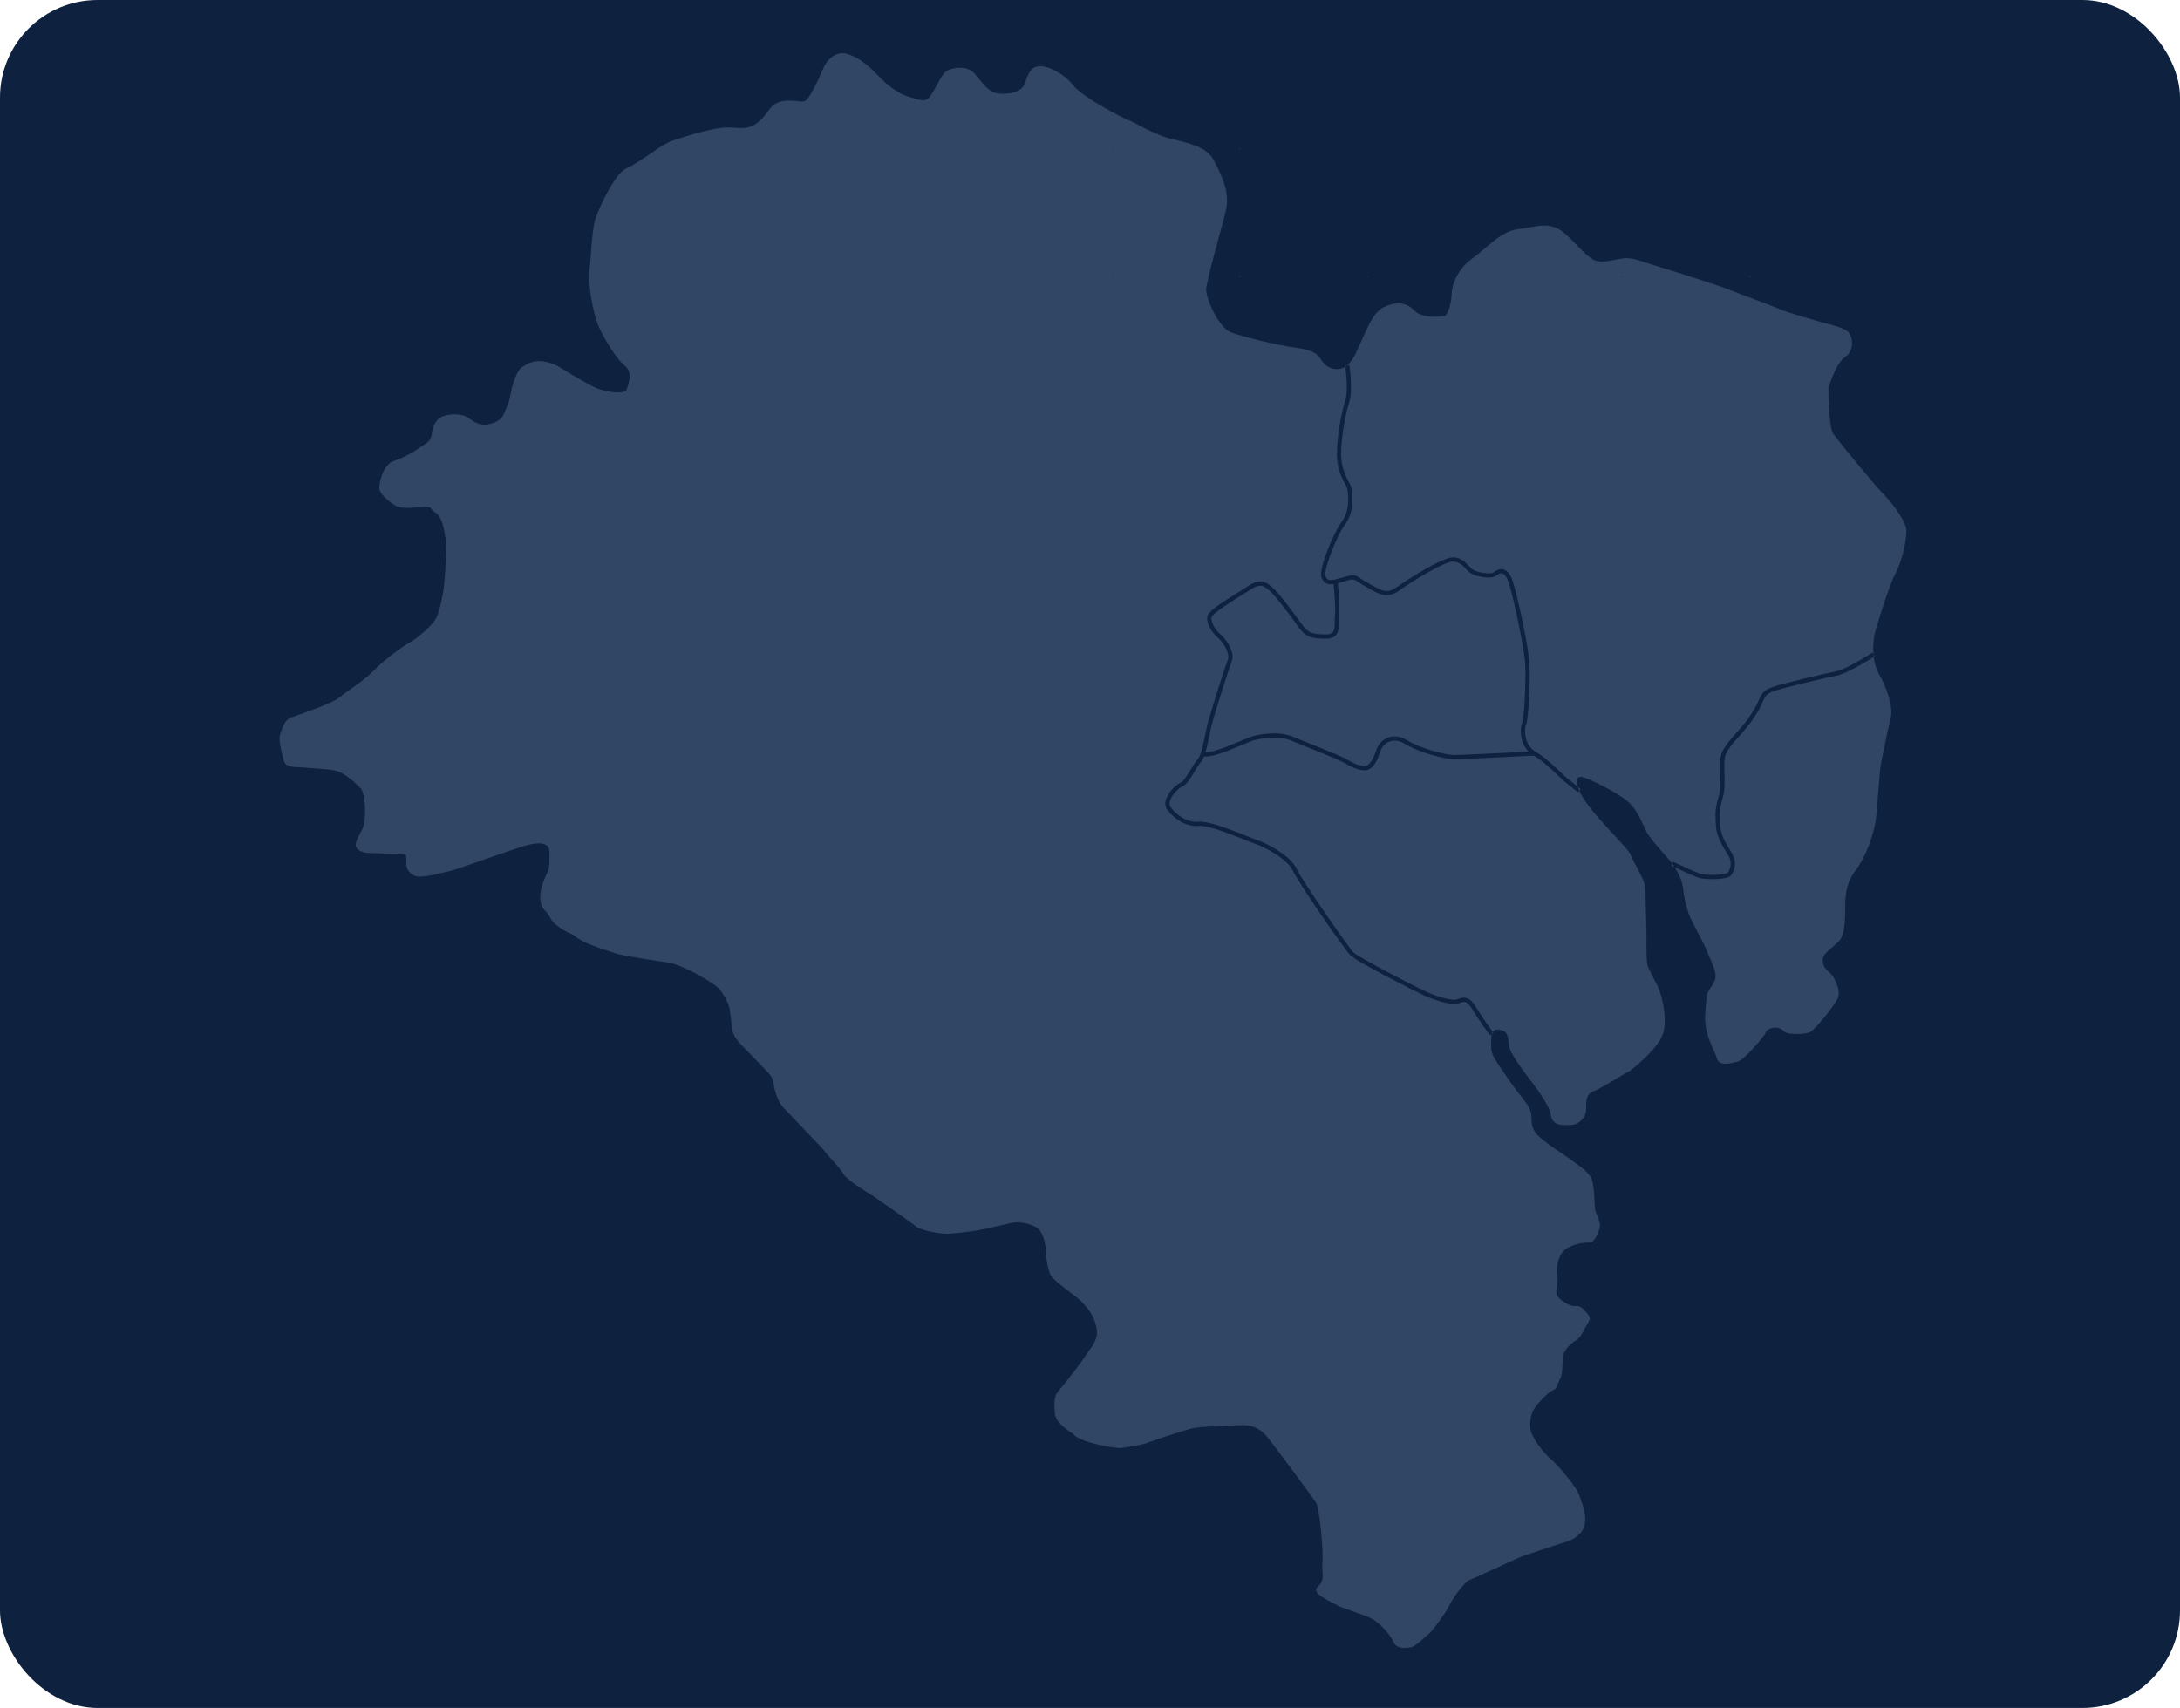 <svg width="268" height="210" viewBox="0 0 268 210" fill="none" xmlns="http://www.w3.org/2000/svg">
<rect width="268" height="210" rx="12" fill="#0E213F"/>
<g clip-path="url(#clip0_7655_362593)">
<path d="M152.468 18.262H152.363V18.366H152.468V18.262Z" fill="#314565"/>
<path d="M152.468 33.945H152.363V34.05H152.468V33.945Z" fill="#314565"/>
<path d="M168.151 33.945H168.047V34.05H168.151V33.945Z" fill="#314565"/>
<path d="M215.212 33.945H215.107V34.05H215.212V33.945Z" fill="#314565"/>
<path d="M181.041 124.144C180.339 122.971 179.924 123.131 179.443 123.317C179.361 123.349 179.276 123.381 179.191 123.408C178.464 123.631 176.321 122.977 175.105 122.41C174.043 121.914 166.726 118.225 165.973 117.421C165.223 116.622 159.64 108.586 158.935 107.044C158.293 105.64 155.457 104.119 154.388 103.779C154.137 103.698 153.675 103.515 153.091 103.282C151.373 102.598 148.496 101.453 147.41 101.549C145.72 101.698 144.248 100.572 143.501 99.562C143.248 99.219 143.192 98.785 143.337 98.307C143.624 97.368 144.643 96.399 145.192 96.203C145.487 96.098 146.016 95.229 146.402 94.595C146.706 94.095 146.994 93.623 147.238 93.359C147.639 92.928 147.961 91.344 148.196 90.187C148.272 89.816 148.343 89.465 148.412 89.176C148.699 87.951 150.614 81.942 150.95 81.074C151.207 80.416 150.524 79.125 149.766 78.452C149.039 77.806 148.254 76.721 148.427 75.789C148.538 75.199 149.853 74.292 152.573 72.607C152.961 72.366 153.297 72.158 153.561 71.988C154.986 71.069 155.67 71.619 156.221 72.06C156.272 72.101 156.322 72.14 156.372 72.179C156.999 72.661 159.139 75.451 160.013 76.719C160.824 77.897 161.424 77.995 163.069 77.995C163.418 77.995 163.663 77.919 163.817 77.766C164.087 77.494 164.083 76.956 164.08 76.435C164.078 76.175 164.077 75.908 164.11 75.667C164.216 74.89 164.023 72.613 163.95 71.813C163.231 71.909 162.724 71.737 162.453 70.985C162.083 69.955 163.917 65.531 165.013 64.052C166.119 62.561 165.673 60.157 165.587 59.932C165.57 59.888 165.512 59.781 165.449 59.668C165.094 59.028 164.353 57.697 164.353 55.873C164.353 53.749 164.872 50.849 165.374 49.274C165.763 48.05 165.47 45.702 165.385 45.1C164.449 45.711 163.159 45.259 162.666 44.58C162.128 43.84 161.926 43.101 159.372 42.765C156.817 42.428 152.918 41.42 151.373 40.882C149.826 40.345 148.281 36.715 148.281 35.64C148.281 34.565 150.163 28.178 150.701 25.893C151.238 23.608 150.163 21.524 149.222 19.71C148.281 17.894 145.793 17.559 143.777 17.02C141.76 16.483 139.408 15.004 138.802 14.802C138.198 14.601 133.089 11.979 131.946 10.501C130.803 9.022 128.72 8.014 127.711 8.148C126.703 8.283 126.435 8.955 126.031 10.165C125.629 11.375 124.149 11.577 122.872 11.51C121.594 11.443 120.923 10.367 119.847 9.09C118.771 7.813 116.554 8.418 116.083 8.956C115.612 9.494 114.806 11.309 114.239 11.981C113.671 12.654 112.789 12.183 111.781 11.914C110.772 11.646 109.361 10.772 108.017 9.36C106.672 7.948 105.396 6.94 104.051 6.604C102.706 6.267 101.698 7.41 101.362 8.082C101.026 8.755 100.487 10.233 99.614 11.645C98.741 13.056 98.673 12.25 96.656 12.384C94.64 12.519 94.64 13.796 93.296 14.938C91.951 16.081 91.212 15.678 89.367 15.678C87.523 15.678 83.952 16.887 82.675 17.291C81.398 17.695 78.642 19.979 77.096 20.652C75.549 21.324 73.735 25.39 73.231 26.802C72.727 28.214 72.659 32.011 72.458 33.221C72.257 34.431 72.794 38.565 73.77 40.514C74.744 42.463 75.82 44.11 76.828 44.984C77.836 45.859 77.299 47.035 77.063 47.808C76.828 48.58 74.811 48.178 73.736 47.874C72.66 47.572 68.594 45.018 68.594 45.018C65.939 43.708 64.695 44.849 64.157 45.153C63.62 45.456 62.981 47.17 62.779 48.38C62.577 49.589 62.242 50.195 61.905 50.968C61.569 51.74 60.628 52.043 60.023 52.177C59.418 52.311 58.477 52.11 57.704 51.471C56.931 50.833 55.418 50.833 54.477 51.169C53.536 51.506 53.199 52.514 53.065 53.422C52.93 54.329 52.528 54.396 51.351 55.202C50.175 56.01 49.436 56.278 48.26 56.749C47.083 57.219 46.546 59.472 46.646 60.143C46.746 60.815 47.991 61.857 48.797 62.26C49.603 62.664 51.385 62.294 52.326 62.327C53.267 62.361 52.696 62.495 53.536 63.033C54.375 63.57 54.544 64.915 54.779 66.192C55.014 67.47 54.679 70.999 54.577 72.04C54.477 73.081 54.073 75.065 53.636 75.973C53.199 76.88 51.283 78.494 50.376 78.998C49.468 79.502 47.351 81.014 45.973 82.425C44.595 83.837 42.41 85.148 41.671 85.787C40.932 86.425 36.865 87.871 35.891 88.173C34.916 88.475 34.715 89.618 34.446 90.29C34.177 90.963 34.648 92.475 34.883 93.483C35.118 94.492 36.428 94.256 37.571 94.39C38.714 94.525 40.73 94.525 41.604 94.861C42.478 95.198 43.621 96.172 44.294 96.878C44.966 97.584 44.966 100.34 44.764 101.281C44.562 102.222 43.923 102.86 43.756 103.667C43.588 104.473 44.462 104.843 45.403 104.877C46.344 104.91 48.193 104.977 49.201 104.977C50.209 104.977 49.94 105.448 49.94 106.12C49.94 106.792 50.242 107.363 51.016 107.7C51.788 108.036 54.411 107.296 55.318 107.095C56.225 106.893 61.569 104.944 62.442 104.675C63.316 104.406 65.131 103.634 66.412 103.701C67.692 103.767 67.551 104.675 67.551 105.414C67.551 106.154 67.585 106.591 67.216 107.431C66.846 108.271 66.275 109.549 66.443 110.758C66.611 111.968 67.082 111.733 67.686 112.909C68.291 114.086 70.509 114.96 70.509 114.96C71.585 116.001 74.509 116.808 75.55 117.178C76.593 117.548 80.457 118.085 82.171 118.354C83.885 118.623 87.045 120.505 87.918 121.144C88.792 121.783 89.565 123.294 89.7 124.067C89.834 124.841 89.902 126.118 90.103 126.925C90.305 127.731 91.415 128.739 91.952 129.311C92.49 129.882 93.7 131.092 94.44 131.899C95.179 132.705 95.01 132.974 95.212 133.848C95.414 134.722 95.716 135.394 96.019 135.83C96.321 136.268 100.993 141.006 101.463 141.645C101.934 142.284 103.177 143.494 103.714 144.368C104.253 145.241 107.143 146.922 107.143 146.922C107.143 146.922 112.05 150.317 112.587 150.787C113.125 151.258 115.546 151.728 116.487 151.695C117.428 151.661 119.276 151.426 120.284 151.258C121.292 151.089 123.074 150.63 124.351 150.362C125.629 150.093 127.107 150.652 127.6 151.034C128.093 151.415 128.519 152.736 128.541 153.475C128.564 154.216 128.742 156.12 129.213 156.882C129.683 157.643 132.462 159.436 133.112 160.198C133.761 160.96 134.479 161.654 134.792 163.245C135.106 164.836 134.03 165.754 133.381 166.785C132.73 167.816 130.625 170.46 130.087 171.065C129.549 171.669 129.572 172.633 129.683 173.843C129.795 175.053 131.924 176.308 131.924 176.308C132.708 177.361 137.1 178.123 137.839 178.033C138.579 177.943 140.551 177.629 141.043 177.406C141.537 177.182 145.57 175.86 146.511 175.635C147.452 175.412 151.036 175.255 152.806 175.233C154.577 175.21 155.451 176.286 155.786 176.666C156.123 177.047 161.344 184.038 161.801 184.777C162.259 185.517 162.711 190.984 162.576 192.172C162.442 193.359 162.979 194.255 162.015 195.084C161.052 195.913 163.607 196.899 164.256 197.303C164.906 197.705 167.214 198.378 168.334 198.871C169.455 199.364 170.843 200.842 171.292 201.873C171.74 202.904 173.062 202.568 173.465 202.546C173.868 202.524 175.146 201.313 175.617 200.932C176.087 200.552 177.678 198.401 178.215 197.325C178.754 196.25 180.097 194.48 180.636 194.278C181.173 194.076 185.99 191.835 186.73 191.522C187.469 191.208 192.107 189.706 192.107 189.706C192.107 189.706 194.213 189.236 194.707 187.802C195.199 186.369 194.527 185.091 194.191 183.948C193.855 182.805 191.435 180.05 190.584 179.333C189.733 178.615 188.5 176.958 188.231 176.061C187.962 175.165 188.164 173.888 188.59 173.238C189.015 172.588 190.337 171.132 190.898 170.953C191.458 170.773 191.435 170.146 191.794 169.541C192.152 168.936 192.017 167.838 192.152 166.83C192.286 165.822 193.272 165.06 193.833 164.746C194.393 164.433 194.952 163.021 195.311 162.505C195.67 161.99 195.244 161.609 194.729 161.049C194.213 160.489 193.944 160.578 193.452 160.578C192.96 160.578 192.04 160.019 191.525 159.458C191.009 158.898 191.659 157.867 191.435 156.926C191.211 155.985 191.547 154.439 192.286 153.745C193.026 153.05 194.55 152.759 195.222 152.781C195.894 152.804 196.14 152.356 196.566 151.303C196.991 150.25 196.14 149.376 196.073 148.501C196.006 147.628 196.006 145.947 195.693 145.029C195.379 144.11 194.124 143.349 193.34 142.743C192.556 142.139 189.419 140.212 188.792 139.293C188.164 138.374 188.343 138.038 188.253 137.075C188.164 136.111 187.29 135.193 186.573 134.252C185.856 133.311 184.646 131.607 183.929 130.442C183.212 129.278 183.324 129.143 183.324 127.709C183.324 127.478 183.349 127.292 183.393 127.142L183.185 127.301C183.173 127.286 181.976 125.71 181.039 124.147L181.041 124.144ZM136.791 112.47H136.686V112.366H136.791V112.47ZM136.791 34.048H136.686V33.944H136.791V34.048ZM136.791 18.364H136.686V18.259H136.791V18.364Z" fill="#314565"/>
<path d="M187.122 88.877C187.395 88.24 187.604 83.688 187.505 81.7C187.407 79.772 186.146 73.827 185.533 71.815C185.241 70.856 184.909 70.577 184.684 70.511C184.423 70.435 184.152 70.605 183.97 70.761C183.361 71.283 181.448 70.888 180.804 70.481C180.576 70.336 180.381 70.132 180.174 69.915C179.765 69.486 179.343 69.043 178.625 69.043C177.574 69.043 173.69 71.409 171.988 72.624C170.57 73.636 169.629 73.105 168.326 72.368C168.193 72.294 168.056 72.215 167.912 72.136C167.507 71.912 167.23 71.728 167.007 71.58C166.4 71.176 166.35 71.144 165.26 71.484C164.975 71.573 164.708 71.653 164.46 71.715C164.531 72.479 164.739 74.882 164.622 75.741C164.595 75.945 164.596 76.183 164.598 76.434C164.602 77.033 164.607 77.711 164.183 78.138C163.927 78.396 163.561 78.522 163.065 78.522C161.455 78.522 160.568 78.455 159.578 77.019C158.634 75.65 156.575 73.001 156.049 72.597C155.996 72.556 155.942 72.513 155.89 72.471C155.385 72.065 154.948 71.716 153.841 72.43C153.573 72.602 153.235 72.811 152.845 73.054C151.702 73.762 149.026 75.421 148.938 75.889C148.831 76.462 149.312 77.357 150.109 78.065C150.91 78.776 151.816 80.284 151.434 81.267C151.099 82.128 149.201 88.086 148.916 89.3C148.85 89.582 148.779 89.928 148.705 90.296C148.554 91.039 148.392 91.835 148.193 92.492C148.33 92.502 148.63 92.486 149.244 92.33C150.136 92.104 151.387 91.577 152.393 91.154C153.091 90.86 153.693 90.606 154.034 90.512C154.633 90.346 155.612 90.168 156.628 90.168C157.367 90.168 158.125 90.262 158.773 90.521L159.163 90.677C160.98 91.403 164.362 92.755 165.2 93.173C165.452 93.299 165.664 93.421 165.85 93.527C166.334 93.806 166.717 94.026 167.551 94.181C168.375 94.334 168.814 93.308 169.194 92.244C169.222 92.164 169.249 92.089 169.275 92.019C169.443 91.565 169.913 90.939 170.69 90.671C171.197 90.495 172.013 90.416 173.019 91.035C174.707 92.074 177.79 92.833 178.753 92.833C179.558 92.833 185.802 92.527 187.927 92.421C186.875 91.362 186.807 89.628 187.127 88.881L187.122 88.877Z" fill="#314565"/>
<path d="M230.421 78.175C230.6 77.234 232.258 71.901 233.021 70.511C233.782 69.123 234.364 66.613 234.364 65.269C234.364 63.924 232.035 61.191 231.407 60.608C230.78 60.026 226.03 54.245 225.402 53.393C224.775 52.542 224.775 47.747 224.775 47.747C224.775 47.747 225.626 44.7 226.836 43.893C228.046 43.087 227.777 41.248 227.104 40.711C226.433 40.173 224.371 39.77 223.52 39.501C222.669 39.232 219.846 38.47 218.725 37.978C217.605 37.484 214.288 36.319 212.541 35.602C210.793 34.885 202.009 32.196 202.009 32.196C202.009 32.196 200.778 31.681 199.77 31.748C198.761 31.815 197.08 32.42 196.072 32.017C195.064 31.613 194.055 30.201 192.308 28.656C190.56 27.11 188.746 27.917 186.595 28.185C184.443 28.454 182.831 30.471 180.948 31.815C179.066 33.158 178.461 35.243 178.461 36.117C178.461 36.99 178.057 38.805 177.52 38.873C176.982 38.941 174.832 39.208 173.822 38.133C172.814 37.057 171.336 37.126 170.058 37.797C168.782 38.469 168.109 40.351 167.437 41.763C166.765 43.175 166.563 44.049 165.622 44.922L165.88 44.881C165.9 45.004 166.355 47.917 165.871 49.438C165.381 50.976 164.875 53.805 164.875 55.879C164.875 57.568 165.57 58.819 165.905 59.42C165.99 59.572 166.045 59.672 166.075 59.753C166.187 60.047 166.682 62.685 165.432 64.37C164.228 65.995 162.706 70.153 162.945 70.814C163.145 71.37 163.383 71.529 165.108 70.99C166.391 70.589 166.587 70.675 167.301 71.149C167.516 71.291 167.783 71.469 168.17 71.683C168.315 71.764 168.454 71.842 168.588 71.919C169.889 72.654 170.542 73.023 171.689 72.204C172.825 71.393 177.268 68.526 178.63 68.526C179.571 68.526 180.118 69.1 180.557 69.56C180.741 69.753 180.915 69.935 181.089 70.045C181.718 70.443 183.313 70.646 183.636 70.37C184.037 70.026 184.451 69.904 184.835 70.016C185.352 70.166 185.745 70.707 186.037 71.669C186.662 73.713 187.93 79.656 188.031 81.68C188.131 83.679 187.942 88.309 187.607 89.089C187.334 89.727 187.402 91.63 188.774 92.423C189.9 93.074 191.221 94.337 192.01 95.092C192.299 95.368 192.527 95.585 192.635 95.669C192.929 95.895 193.567 96.412 193.966 96.737C193.364 94.861 194.936 95.651 195.602 95.943C196.319 96.257 199.388 97.735 200.397 98.811C201.405 99.886 201.876 101.209 202.391 102.217C202.907 103.225 204.385 104.726 205.281 105.824C205.378 105.943 205.473 106.064 205.562 106.184L205.675 105.949C206.64 106.41 208.6 107.317 209.113 107.454C209.888 107.66 212.2 107.586 212.42 107.284C212.592 107.045 213.104 106.179 212.409 105.067L212.368 105.001C211.687 103.911 210.982 102.783 210.935 101.351C210.93 101.188 210.923 101.039 210.918 100.9C210.876 99.847 210.857 99.366 211.304 97.863C211.535 97.085 211.507 96.064 211.479 95.078C211.449 94.034 211.422 93.047 211.724 92.443C212.151 91.59 212.74 90.928 213.308 90.288C213.478 90.098 213.654 89.9 213.82 89.704C213.919 89.587 214.011 89.478 214.098 89.375C214.637 88.743 214.993 88.325 215.677 87.183C215.914 86.787 216.064 86.447 216.195 86.145C216.513 85.421 216.743 84.897 217.783 84.516C219.155 84.014 224.393 82.806 225.753 82.534C227.032 82.278 230.147 80.263 230.179 80.242L230.321 80.46C230.242 79.532 230.325 78.675 230.42 78.174L230.421 78.175ZM183.841 34.058H183.736V33.953H183.841V34.058ZM199.525 34.058H199.42V33.953H199.525V34.058Z" fill="#314565"/>
<path d="M217.958 85.014C217.127 85.319 216.964 85.689 216.669 86.362C216.531 86.677 216.375 87.033 216.12 87.458C215.414 88.636 215.047 89.067 214.49 89.721C214.404 89.822 214.312 89.93 214.214 90.047C214.044 90.25 213.866 90.449 213.695 90.643C213.124 91.286 212.583 91.892 212.188 92.684C211.944 93.17 211.97 94.093 211.998 95.071C212.026 96.099 212.056 97.161 211.801 98.02C211.379 99.441 211.395 99.864 211.436 100.888C211.441 101.027 211.448 101.178 211.453 101.342C211.495 102.633 212.162 103.7 212.807 104.732L212.848 104.798C213.716 106.187 213.059 107.293 212.837 107.599C212.56 107.979 211.513 108.098 210.563 108.098C209.871 108.098 209.23 108.035 208.974 107.967C208.44 107.825 206.687 107.013 205.869 106.628C206.436 107.474 206.81 108.346 206.913 109.283C207.048 110.515 207.204 110.942 207.473 111.972C207.742 113.003 209.445 115.893 209.714 116.632C209.983 117.372 210.745 118.806 210.879 119.725C211.014 120.643 210.498 121.024 210.118 121.741C209.736 122.458 209.893 121.719 209.647 124.452C209.4 127.185 210.789 129.091 211.059 130.099C211.327 131.107 212.559 130.793 213.568 130.547C214.576 130.3 216.996 127.136 216.996 127.136C217.219 126.168 218.811 126.177 219.236 126.738C219.662 127.297 221.724 127.163 222.395 126.962C223.068 126.76 225.622 123.511 225.959 122.682C226.294 121.853 225.622 120.105 224.816 119.478C224.009 118.851 224.009 118.156 224.144 117.663C224.277 117.17 225.712 116.139 226.138 115.647C226.563 115.153 226.832 113.989 226.832 112.24C226.832 110.492 226.787 108.746 228.132 106.998C229.476 105.25 230.327 102.427 230.551 101.172C230.776 99.918 231 95.257 231.223 94.002C231.448 92.748 232.076 89.745 232.433 88.311C232.792 86.876 231.896 84.457 231 82.888C230.631 82.242 230.436 81.49 230.348 80.762C229.761 81.137 227.101 82.806 225.853 83.055C224.544 83.316 219.283 84.531 217.96 85.016L217.958 85.014Z" fill="#314565"/>
<path d="M192.318 96.075C192.188 95.975 191.963 95.759 191.651 95.461C190.895 94.737 189.64 93.537 188.581 92.907C187.646 92.954 179.697 93.351 178.755 93.351C177.715 93.351 174.538 92.577 172.746 91.475C172.089 91.07 171.437 90.962 170.863 91.16C170.259 91.37 169.896 91.849 169.768 92.195C169.743 92.264 169.716 92.338 169.689 92.415C169.376 93.291 168.868 94.716 167.731 94.717C167.644 94.717 167.554 94.708 167.459 94.691C166.536 94.52 166.098 94.268 165.591 93.976C165.403 93.868 165.207 93.756 164.969 93.636C164.15 93.228 160.653 91.83 158.971 91.158L158.581 91.002C156.812 90.295 154.284 90.982 154.177 91.012C153.869 91.098 153.28 91.346 152.599 91.632C151.578 92.062 150.306 92.597 149.377 92.833C148.655 93.016 148.26 93.039 148.026 92.995C147.905 93.304 147.772 93.555 147.622 93.716C147.413 93.941 147.139 94.391 146.848 94.868C146.238 95.871 145.805 96.54 145.368 96.697C144.986 96.833 144.077 97.671 143.837 98.461C143.739 98.784 143.766 99.043 143.921 99.252C144.587 100.154 145.889 101.16 147.363 101.03C148.573 100.923 151.407 102.052 153.282 102.798C153.857 103.027 154.311 103.208 154.544 103.282C155.624 103.626 158.657 105.185 159.408 106.828C160.13 108.405 165.77 116.445 166.352 117.065C166.968 117.721 173.838 121.243 175.324 121.936C176.769 122.611 178.603 123.042 179.035 122.91C179.104 122.889 179.176 122.861 179.252 122.831C179.94 122.566 180.629 122.447 181.487 123.877C182.267 125.177 183.23 126.488 183.516 126.872C183.826 126.42 184.442 126.605 184.846 126.767C185.407 126.991 185.452 127.954 185.541 128.671C185.631 129.389 186.818 131.046 187.513 131.987C188.207 132.928 190.448 135.662 190.673 137.141C190.896 138.619 192.487 138.306 193.226 138.306C193.965 138.306 195.041 137.499 194.996 136.245C194.951 134.99 195.221 134.385 195.892 134.183C196.565 133.982 199.635 132.032 200.127 131.808C200.621 131.584 203.354 129.299 204.25 127.566C205.146 125.833 204.34 122.689 204.004 121.77C203.668 120.851 202.637 119.239 202.503 118.521C202.368 117.804 202.413 114.779 202.413 114.779C202.413 114.779 202.279 109.985 202.279 109.178C202.279 108.37 200.889 106.153 200.464 105.1C200.038 104.047 195.176 99.7 194.145 97.213L193.98 97.415C193.967 97.405 192.745 96.406 192.317 96.077L192.318 96.075Z" fill="#314565"/>
<path d="M136.784 18.262H136.68V18.366H136.784V18.262Z" fill="#314565"/>
<path d="M136.784 33.945H136.68V34.05H136.784V33.945Z" fill="#314565"/>
<path d="M183.835 33.945H183.73V34.05H183.835V33.945Z" fill="#314565"/>
<path d="M199.528 33.945H199.424V34.05H199.528V33.945Z" fill="#314565"/>
<path d="M136.784 112.363H136.68V112.468H136.784V112.363Z" fill="#314565"/>
<path d="M194.144 97.221L194.309 97.019C194.292 97.005 194.156 96.894 193.965 96.738C194.012 96.884 194.069 97.043 194.144 97.221Z" fill="#314565"/>
<path d="M205.449 106.408C205.475 106.421 205.634 106.497 205.873 106.609C205.774 106.463 205.671 106.317 205.562 106.172L205.449 106.408Z" fill="#314565"/>
<path d="M165.62 44.922L165.361 44.963C165.361 44.963 165.37 45.018 165.382 45.106C165.464 45.053 165.543 44.992 165.62 44.922Z" fill="#314565"/>
<path d="M183.596 126.987C183.596 126.987 183.564 126.945 183.512 126.875C183.462 126.947 183.42 127.037 183.389 127.145L183.597 126.987H183.596Z" fill="#314565"/>
<path d="M230.464 80.669L230.322 80.449C230.331 80.545 230.341 80.644 230.353 80.741C230.413 80.702 230.453 80.677 230.464 80.669Z" fill="#314565"/>
</g>
<defs>
<clipPath id="clip0_7655_362593">
<rect width="200" height="196.074" fill="white" transform="translate(34.365 6.553)"/>
</clipPath>
</defs>
</svg>
